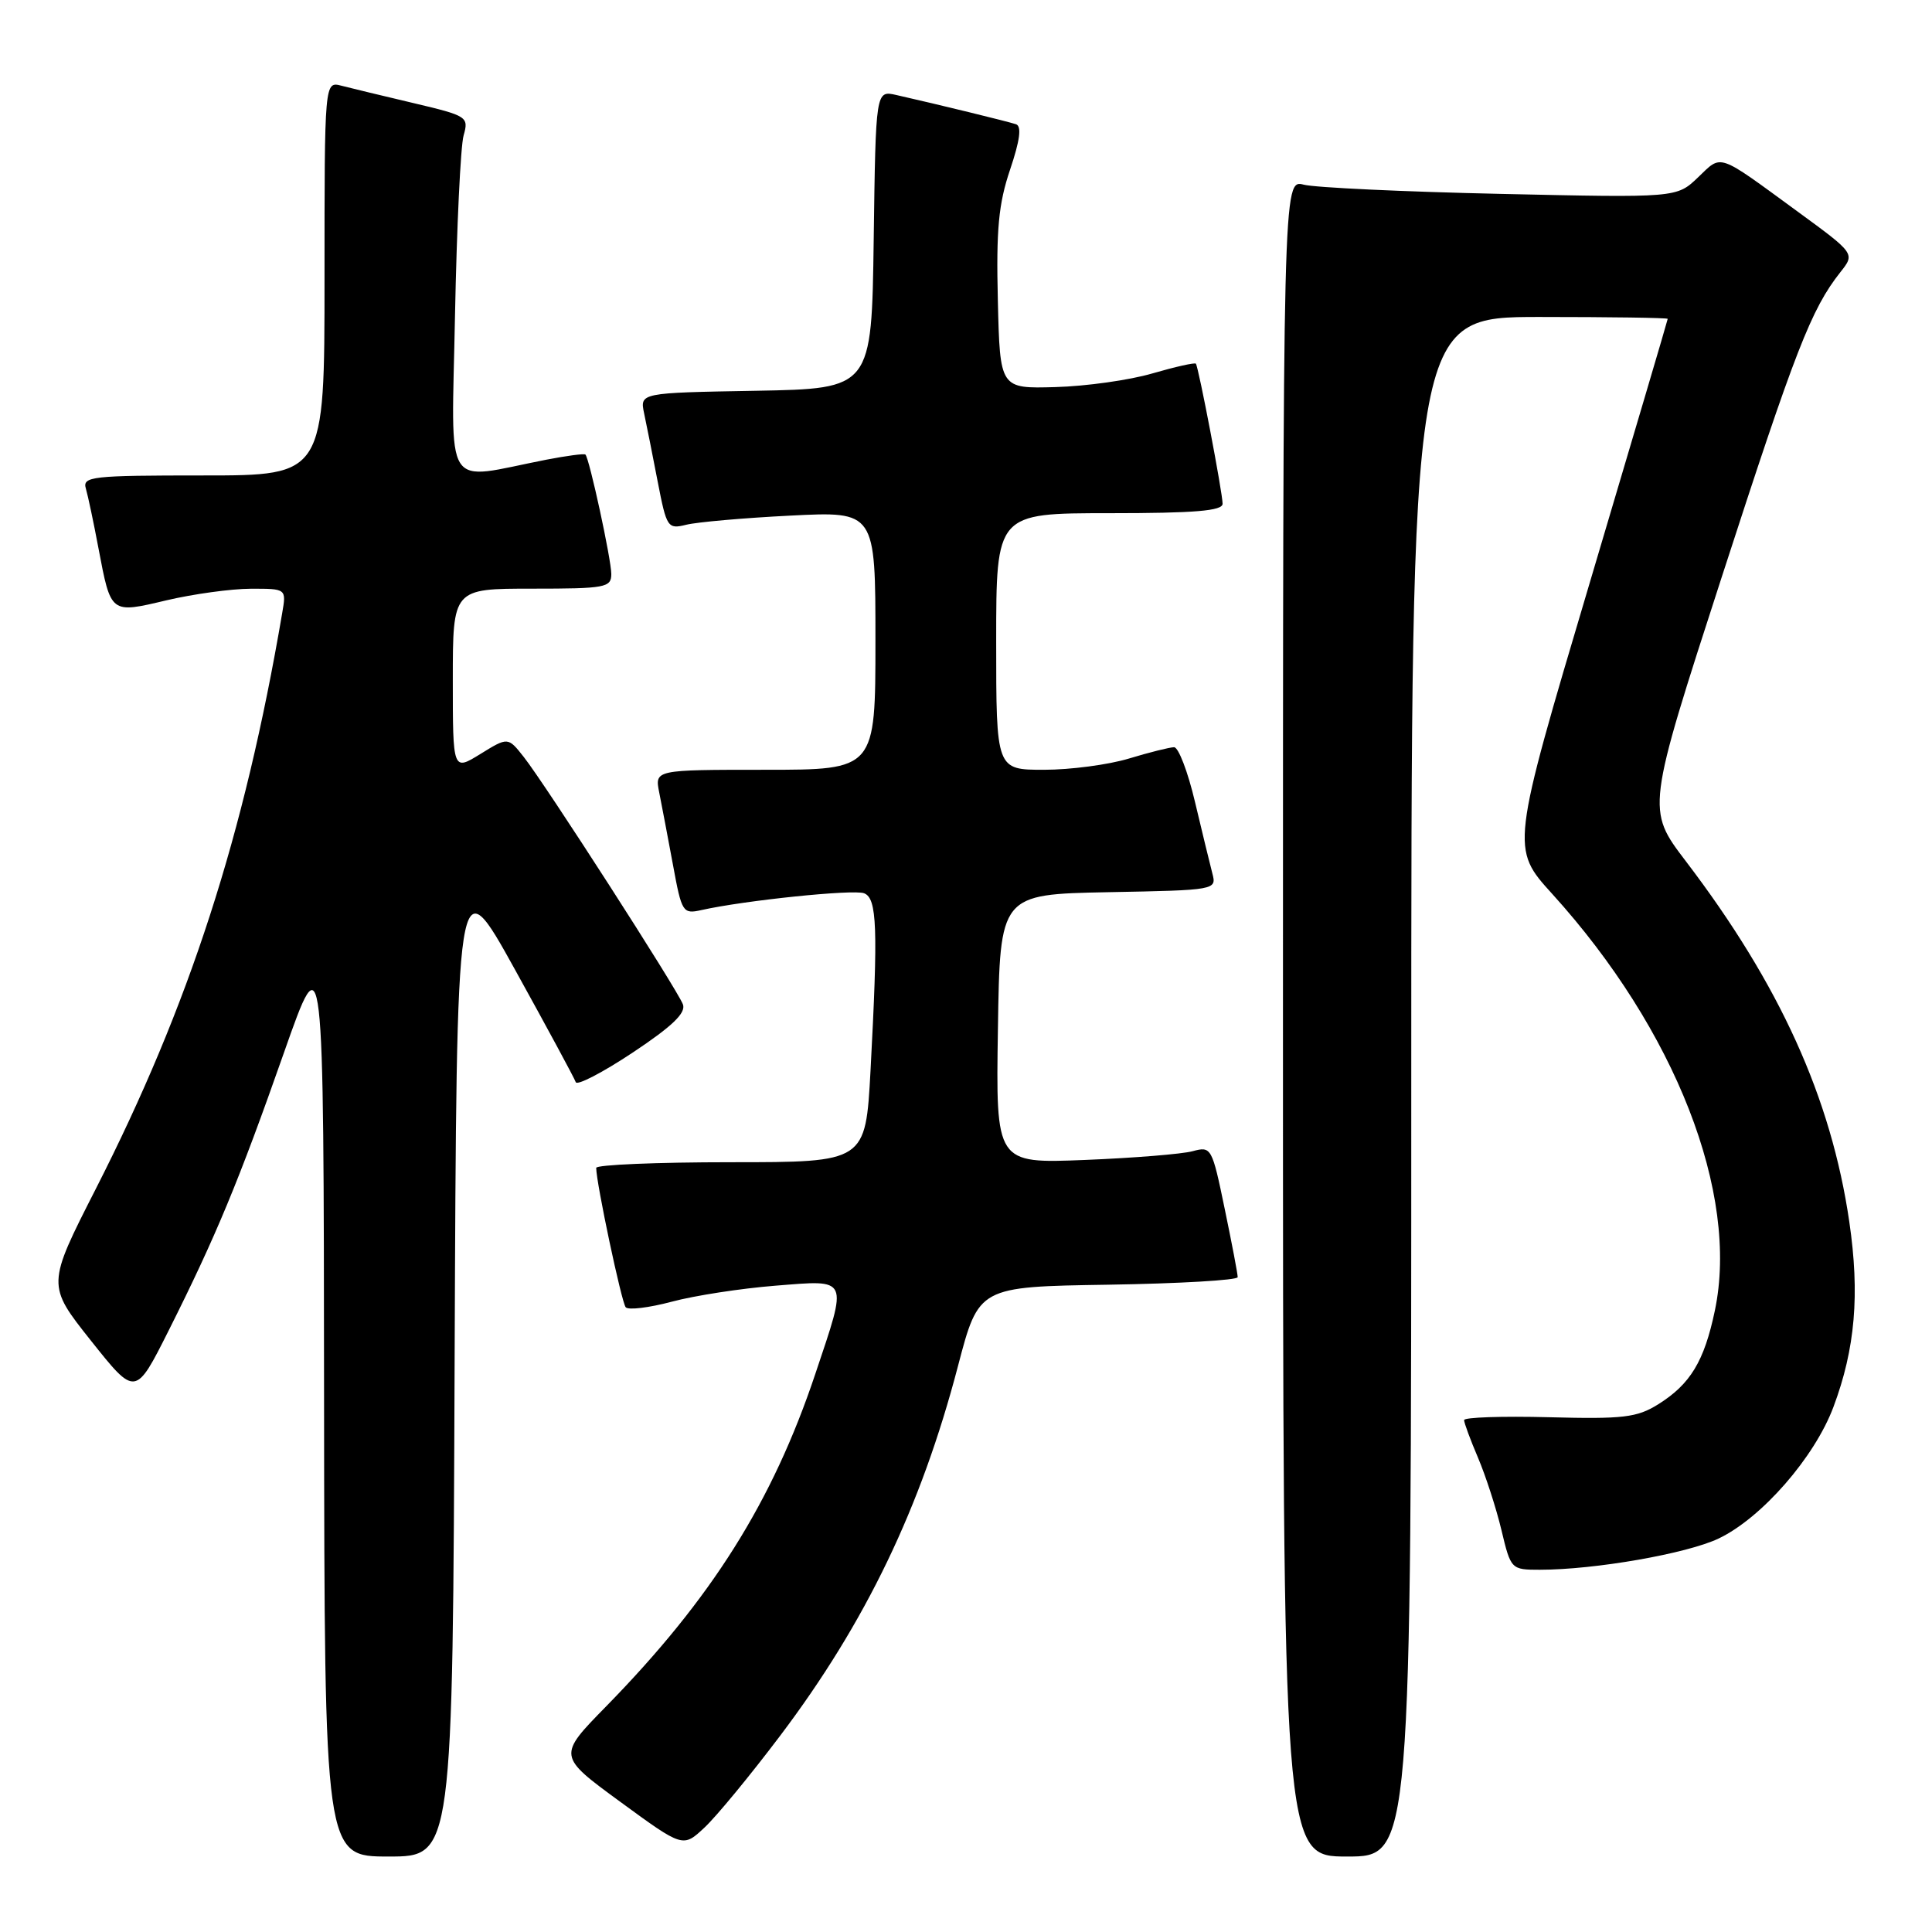 <?xml version="1.0" encoding="UTF-8" standalone="no"?>
<!DOCTYPE svg PUBLIC "-//W3C//DTD SVG 1.1//EN" "http://www.w3.org/Graphics/SVG/1.1/DTD/svg11.dtd" >
<svg xmlns="http://www.w3.org/2000/svg" xmlns:xlink="http://www.w3.org/1999/xlink" version="1.1" viewBox="0 0 256 256">
 <g >
 <path fill="currentColor"
d=" M 60.24 180.25 C 60.50 114.50 60.50 114.50 68.25 128.50 C 72.51 136.20 76.13 142.90 76.29 143.39 C 76.46 143.88 79.85 142.12 83.84 139.47 C 89.09 135.98 90.92 134.22 90.49 133.08 C 89.74 131.10 72.23 103.88 69.40 100.30 C 67.31 97.65 67.31 97.65 63.65 99.91 C 60.00 102.16 60.00 102.16 60.00 90.08 C 60.00 78.00 60.00 78.00 70.50 78.00 C 80.22 78.00 81.00 77.86 81.00 76.06 C 81.00 74.14 78.10 60.76 77.57 60.23 C 77.42 60.08 75.09 60.39 72.40 60.91 C 58.52 63.62 59.84 65.71 60.29 41.81 C 60.52 30.09 61.03 19.35 61.43 17.95 C 62.13 15.48 61.93 15.35 54.83 13.67 C 50.80 12.72 46.49 11.68 45.25 11.36 C 43.00 10.77 43.00 10.77 43.00 36.88 C 43.00 63.00 43.00 63.00 26.93 63.00 C 12.10 63.00 10.90 63.13 11.38 64.75 C 11.66 65.71 12.41 69.25 13.04 72.61 C 14.71 81.39 14.60 81.31 22.08 79.54 C 25.61 78.71 30.63 78.02 33.22 78.01 C 37.95 78.00 37.95 78.00 37.39 81.25 C 32.36 110.75 25.08 133.21 12.71 157.50 C 6.20 170.28 6.20 170.28 12.07 177.67 C 17.95 185.06 17.95 185.06 22.36 176.28 C 28.61 163.82 31.62 156.58 37.62 139.50 C 42.89 124.50 42.89 124.50 42.94 185.25 C 43.00 246.00 43.00 246.00 51.49 246.00 C 59.99 246.00 59.99 246.00 60.24 180.25 Z  M 187.00 144.00 C 187.00 42.00 187.00 42.00 204.00 42.00 C 213.35 42.00 220.99 42.11 220.98 42.25 C 220.98 42.39 216.29 58.23 210.58 77.45 C 200.19 112.40 200.19 112.40 205.68 118.45 C 222.00 136.45 230.48 158.17 227.23 173.65 C 225.82 180.38 223.98 183.42 219.70 186.09 C 216.91 187.83 215.07 188.05 205.25 187.79 C 199.06 187.63 194.00 187.80 194.00 188.17 C 194.00 188.53 194.83 190.78 195.85 193.17 C 196.86 195.55 198.26 199.86 198.95 202.75 C 200.19 207.95 200.24 208.00 204.03 208.00 C 211.31 208.00 223.52 205.87 227.73 203.86 C 233.43 201.14 240.44 193.11 242.94 186.43 C 245.83 178.72 246.45 171.48 245.04 161.88 C 242.64 145.47 235.83 130.45 223.37 114.10 C 218.16 107.26 218.16 107.26 228.13 76.49 C 237.93 46.25 240.00 40.95 243.87 36.05 C 245.81 33.60 245.81 33.60 238.15 28.00 C 227.42 20.16 228.21 20.43 225.00 23.50 C 222.17 26.21 222.17 26.21 198.83 25.69 C 186.00 25.41 174.26 24.86 172.75 24.47 C 170.00 23.77 170.00 23.77 170.00 134.88 C 170.00 246.00 170.00 246.00 178.50 246.00 C 187.00 246.00 187.00 246.00 187.00 144.00 Z  M 103.37 230.00 C 114.70 215.00 122.03 199.77 126.94 181.00 C 129.69 170.50 129.69 170.50 146.84 170.23 C 156.28 170.08 164.00 169.63 164.00 169.23 C 164.01 168.83 163.23 164.75 162.28 160.18 C 160.60 152.04 160.50 151.87 158.03 152.54 C 156.64 152.92 150.20 153.44 143.73 153.70 C 131.95 154.17 131.95 154.17 132.23 136.33 C 132.50 118.50 132.50 118.50 146.86 118.22 C 161.15 117.95 161.22 117.93 160.64 115.72 C 160.32 114.50 159.29 110.24 158.34 106.25 C 157.40 102.26 156.15 99.00 155.57 99.01 C 154.98 99.02 152.29 99.69 149.59 100.51 C 146.89 101.33 141.83 102.00 138.34 102.00 C 132.00 102.00 132.00 102.00 132.00 85.00 C 132.00 68.00 132.00 68.00 147.00 68.00 C 158.33 68.00 162.00 67.69 162.00 66.75 C 162.00 65.31 158.82 48.66 158.46 48.19 C 158.32 48.02 155.73 48.60 152.70 49.48 C 149.67 50.37 143.89 51.18 139.85 51.29 C 132.50 51.50 132.50 51.50 132.22 39.81 C 131.99 30.41 132.31 27.01 133.84 22.48 C 135.15 18.59 135.40 16.72 134.62 16.46 C 133.54 16.10 124.39 13.86 118.77 12.59 C 116.04 11.97 116.04 11.97 115.77 31.74 C 115.50 51.50 115.50 51.50 100.14 51.78 C 84.78 52.05 84.78 52.05 85.35 54.78 C 85.67 56.27 86.48 60.35 87.15 63.83 C 88.33 69.92 88.47 70.14 90.94 69.53 C 92.35 69.18 98.56 68.63 104.75 68.32 C 116.00 67.75 116.00 67.75 116.00 84.87 C 116.00 102.00 116.00 102.00 101.38 102.00 C 86.75 102.00 86.75 102.00 87.35 105.01 C 87.68 106.67 88.50 110.98 89.17 114.59 C 90.33 120.91 90.47 121.14 92.94 120.59 C 98.63 119.31 113.08 117.82 114.49 118.36 C 116.22 119.02 116.36 122.90 115.35 141.84 C 114.69 154.00 114.69 154.00 96.85 154.00 C 87.03 154.00 79.00 154.34 79.00 154.75 C 79.00 156.72 82.36 172.59 82.91 173.22 C 83.26 173.62 86.01 173.28 89.02 172.48 C 92.03 171.67 98.21 170.72 102.75 170.36 C 112.58 169.58 112.37 169.12 108.03 182.06 C 102.35 199.02 94.29 211.82 80.33 226.09 C 73.88 232.67 73.88 232.67 82.19 238.75 C 90.50 244.83 90.50 244.83 93.35 242.16 C 94.92 240.70 99.43 235.22 103.37 230.00 Z "/>
</g>
</svg>